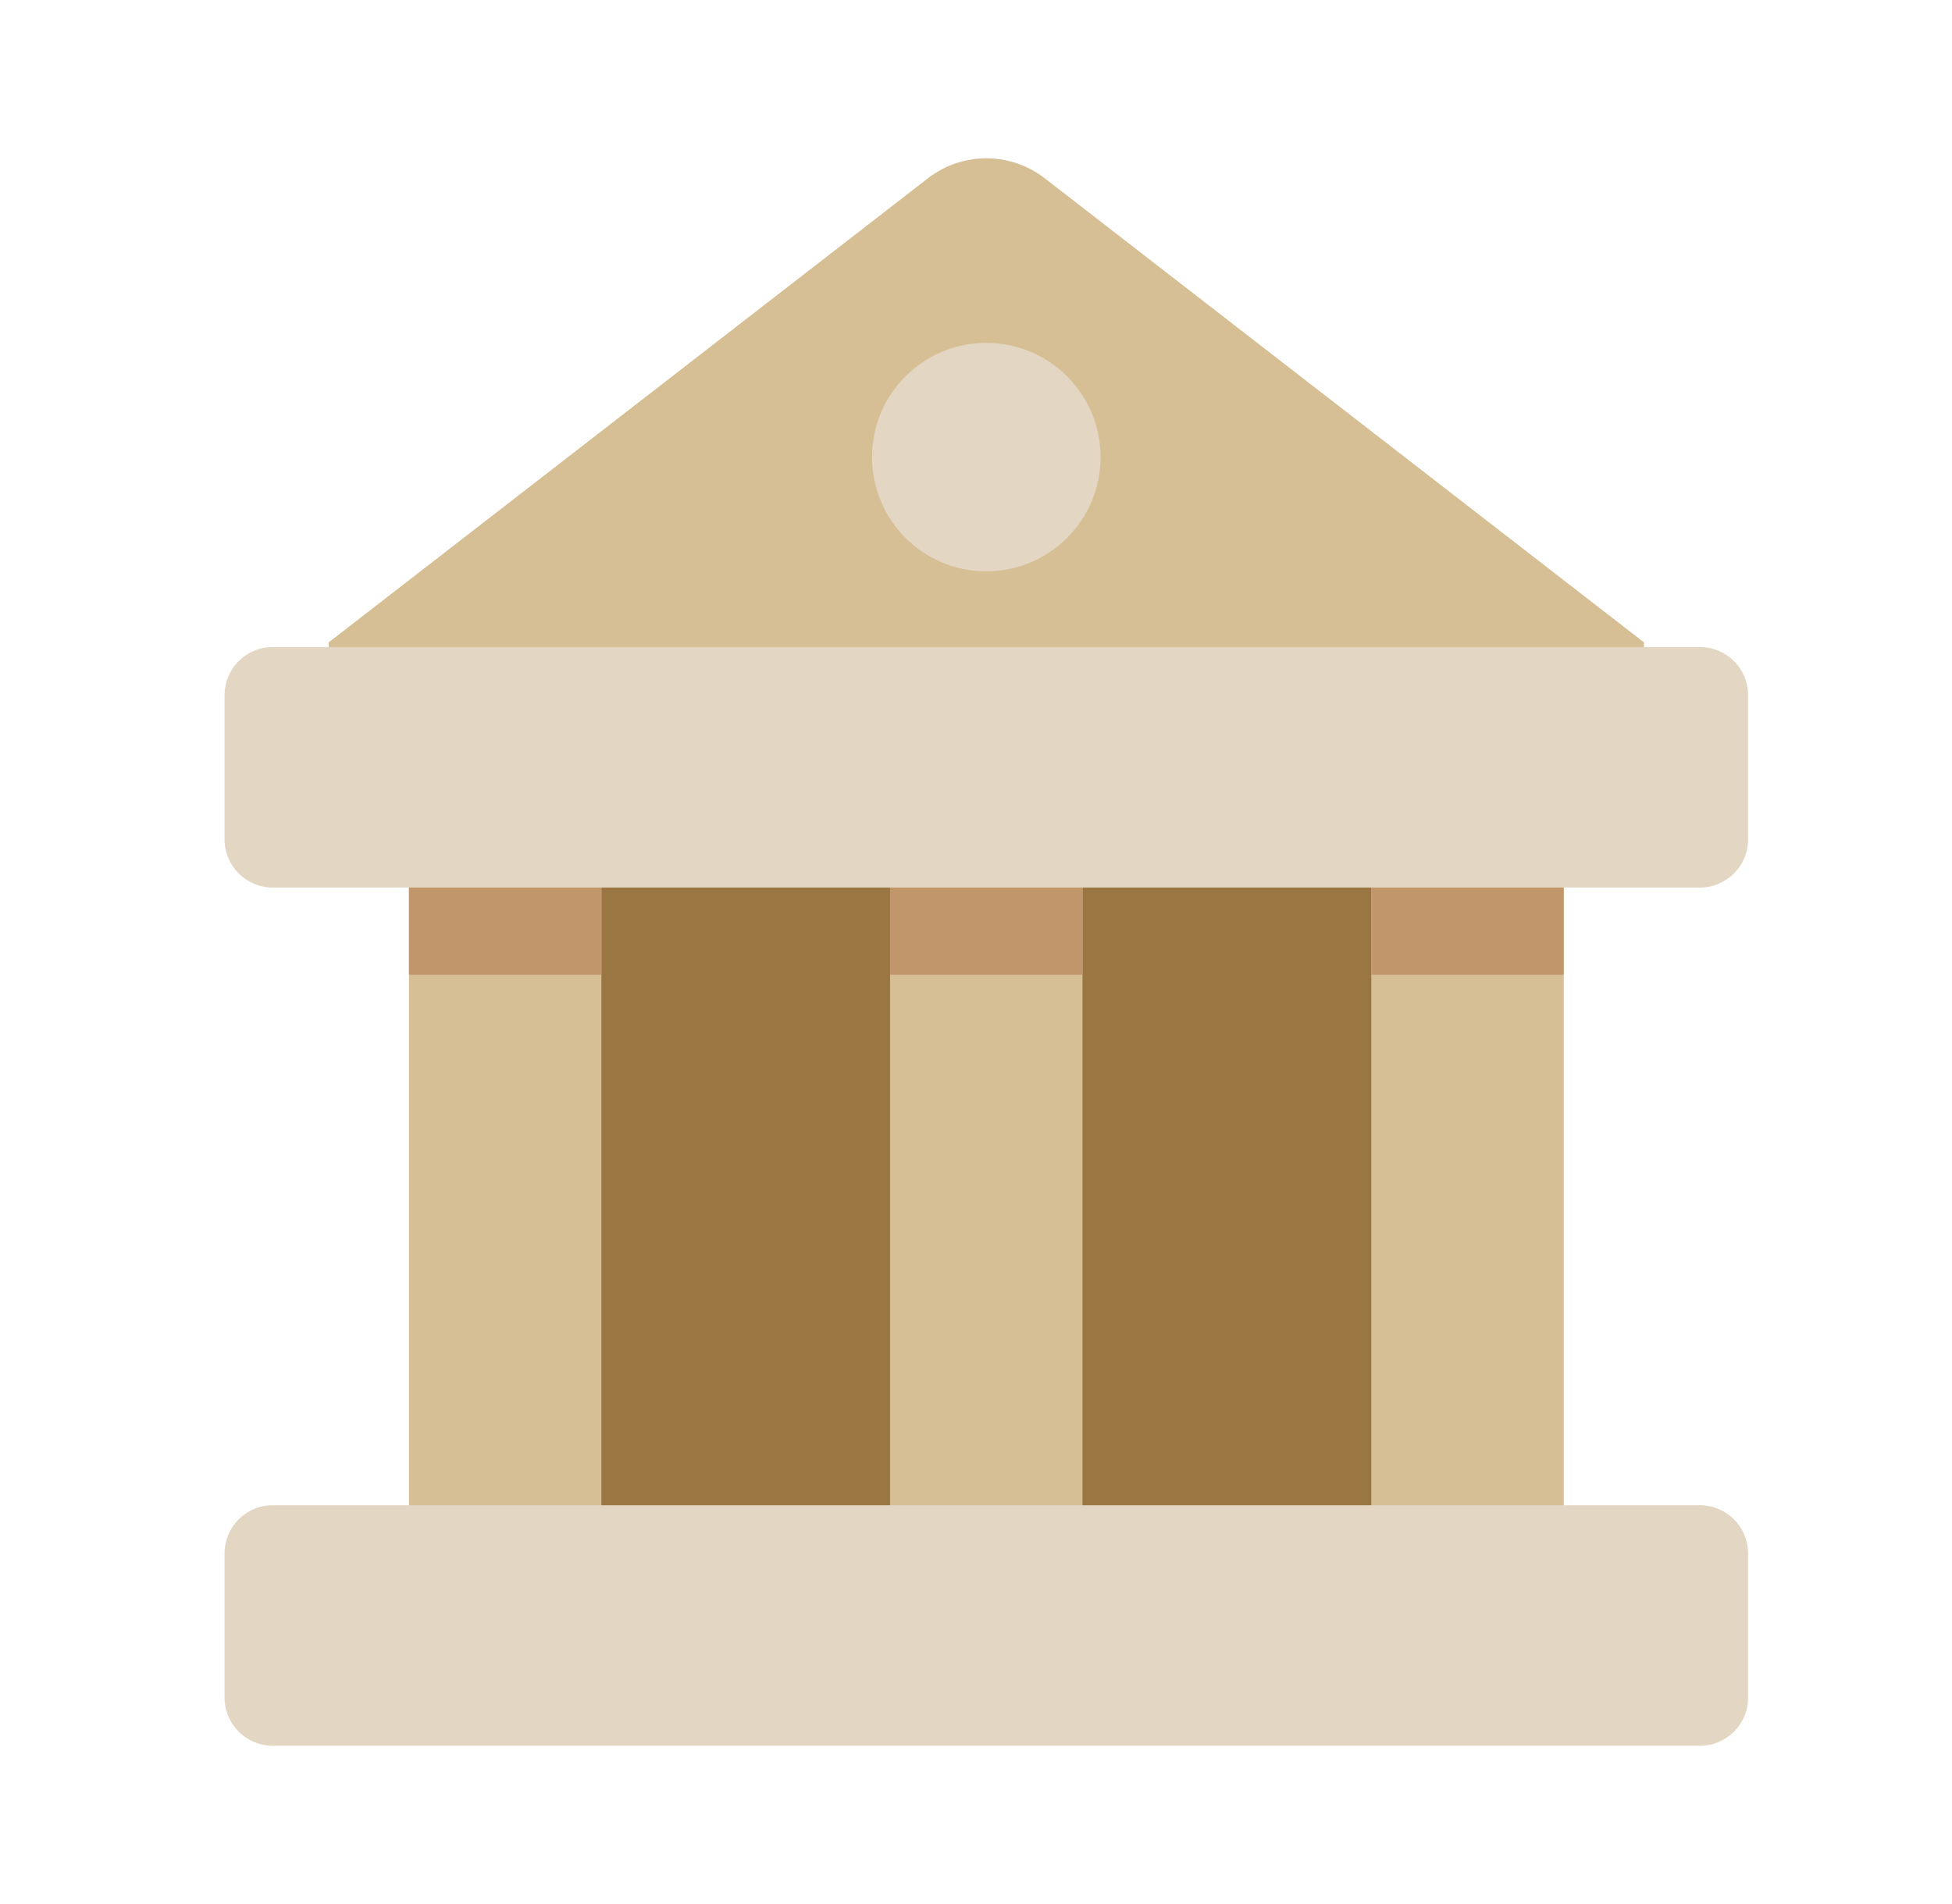 <svg width="41" height="40" viewBox="0 0 41 40" fill="none" xmlns="http://www.w3.org/2000/svg">
<path d="M10.611 17.794C10.611 16.678 15.136 15.773 20.716 15.773C26.296 15.773 30.821 16.678 30.821 17.794V31.853C30.821 32.969 26.296 33.874 20.716 33.874C15.136 33.874 10.611 32.969 10.611 31.853" fill="#997642"/>
<path d="M18.695 17.794C18.695 16.678 19.6 15.773 20.716 15.773C21.832 15.773 22.737 16.678 22.737 17.794V31.853C22.737 32.969 21.832 33.874 20.716 33.874C19.6 33.874 18.695 32.969 18.695 31.853" fill="#D7BF95"/>
<path d="M30.824 33.873C29.708 33.873 28.803 32.968 28.803 31.852V17.793C28.803 16.677 29.708 15.772 30.824 15.772C31.94 15.772 32.845 16.677 32.845 17.793V31.852C32.845 32.968 31.94 33.873 30.824 33.873Z" fill="#D7BF95"/>
<path d="M10.611 33.873C9.495 33.873 8.59 32.968 8.59 31.852V17.793C8.59 16.677 9.495 15.772 10.611 15.772C11.727 15.772 12.632 16.677 12.632 17.793V31.852C12.632 32.968 11.727 33.873 10.611 33.873Z" fill="#D7BF95"/>
<path d="M22.738 14.517H18.695V20.477H22.738V14.517Z" fill="#C1966B"/>
<path d="M32.844 14.517H28.801V20.477H32.844V14.517Z" fill="#C1966B"/>
<path d="M12.633 14.517H8.59V20.477H12.633V14.517Z" fill="#C1966B"/>
<path fill-rule="evenodd" clip-rule="evenodd" d="M34.53 13.495L21.942 3.744C21.221 3.186 20.213 3.186 19.492 3.744L6.904 13.495V15.41H34.53V13.495Z" fill="#D7BF95"/>
<path d="M35.706 31.622H5.728C5.169 31.622 4.717 32.075 4.717 32.633V35.664C4.717 36.222 5.169 36.675 5.728 36.675H35.706C36.264 36.675 36.717 36.222 36.717 35.664V32.633C36.717 32.075 36.264 31.622 35.706 31.622Z" fill="#E3D6C3"/>
<path fill-rule="evenodd" clip-rule="evenodd" d="M20.716 12.003C19.391 12.003 18.316 10.928 18.316 9.603C18.316 8.278 19.391 7.203 20.716 7.203C22.041 7.203 23.116 8.278 23.116 9.603C23.116 10.928 22.041 12.003 20.716 12.003Z" fill="#E3D6C3"/>
<path d="M35.706 13.593H5.728C5.169 13.593 4.717 14.045 4.717 14.604V17.635C4.717 18.193 5.169 18.646 5.728 18.646H35.706C36.264 18.646 36.717 18.193 36.717 17.635V14.604C36.717 14.045 36.264 13.593 35.706 13.593Z" fill="#E3D6C3"/>
</svg>
